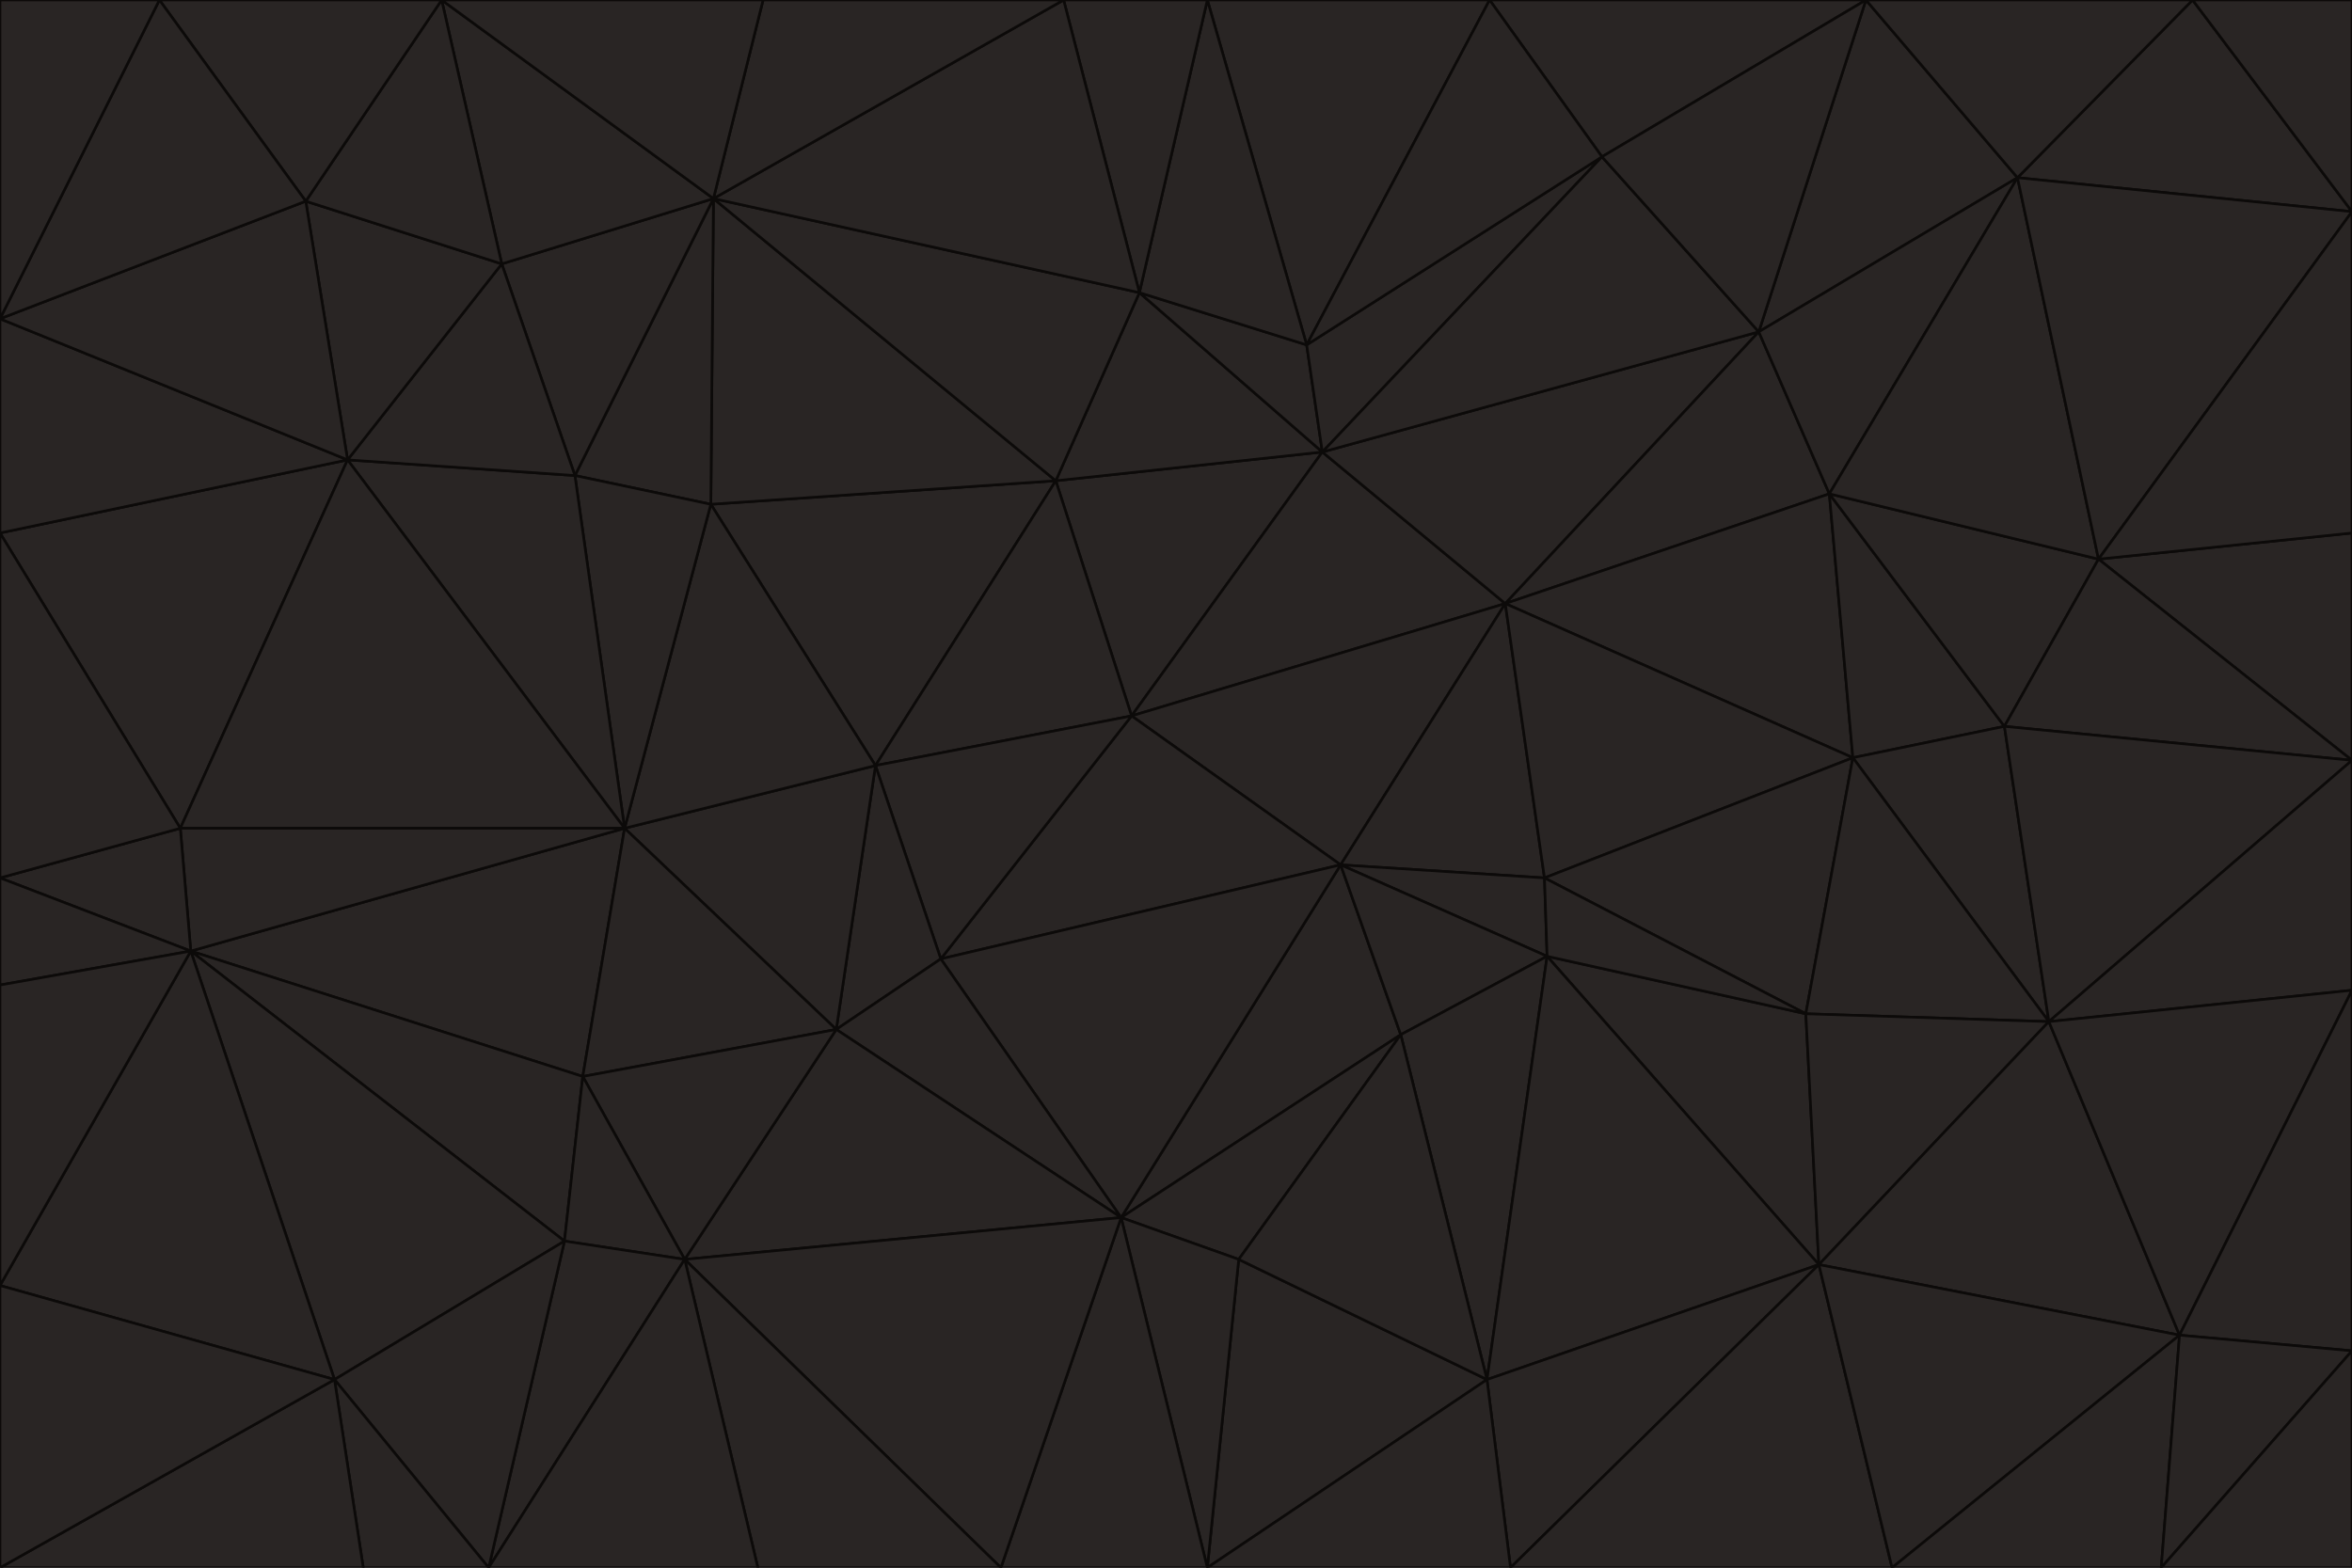 <svg id="visual" viewBox="0 0 900 600" width="900" height="600" xmlns="http://www.w3.org/2000/svg" xmlns:xlink="http://www.w3.org/1999/xlink" version="1.1"><g stroke-width="1" stroke-linejoin="bevel"><path d="M433 274L506 173L404 184Z" fill="#292524" stroke="#0c0a09"></path><path d="M506 173L436 112L404 184Z" fill="#292524" stroke="#0c0a09"></path><path d="M500 132L436 112L506 173Z" fill="#292524" stroke="#0c0a09"></path><path d="M433 274L576 231L506 173Z" fill="#292524" stroke="#0c0a09"></path><path d="M506 173L613 60L500 132Z" fill="#292524" stroke="#0c0a09"></path><path d="M433 274L513 331L576 231Z" fill="#292524" stroke="#0c0a09"></path><path d="M272 193L335 293L404 184Z" fill="#292524" stroke="#0c0a09"></path><path d="M404 184L335 293L433 274Z" fill="#292524" stroke="#0c0a09"></path><path d="M433 274L360 367L513 331Z" fill="#292524" stroke="#0c0a09"></path><path d="M513 331L591 336L576 231Z" fill="#292524" stroke="#0c0a09"></path><path d="M335 293L360 367L433 274Z" fill="#292524" stroke="#0c0a09"></path><path d="M513 331L592 366L591 336Z" fill="#292524" stroke="#0c0a09"></path><path d="M273 76L272 193L404 184Z" fill="#292524" stroke="#0c0a09"></path><path d="M335 293L320 394L360 367Z" fill="#292524" stroke="#0c0a09"></path><path d="M429 466L536 396L513 331Z" fill="#292524" stroke="#0c0a09"></path><path d="M536 396L592 366L513 331Z" fill="#292524" stroke="#0c0a09"></path><path d="M570 0L462 0L500 132Z" fill="#292524" stroke="#0c0a09"></path><path d="M500 132L462 0L436 112Z" fill="#292524" stroke="#0c0a09"></path><path d="M436 112L273 76L404 184Z" fill="#292524" stroke="#0c0a09"></path><path d="M673 127L506 173L576 231Z" fill="#292524" stroke="#0c0a09"></path><path d="M673 127L613 60L506 173Z" fill="#292524" stroke="#0c0a09"></path><path d="M673 127L576 231L700 189Z" fill="#292524" stroke="#0c0a09"></path><path d="M462 0L407 0L436 112Z" fill="#292524" stroke="#0c0a09"></path><path d="M239 317L320 394L335 293Z" fill="#292524" stroke="#0c0a09"></path><path d="M360 367L429 466L513 331Z" fill="#292524" stroke="#0c0a09"></path><path d="M700 189L576 231L709 290Z" fill="#292524" stroke="#0c0a09"></path><path d="M407 0L273 76L436 112Z" fill="#292524" stroke="#0c0a09"></path><path d="M273 76L220 182L272 193Z" fill="#292524" stroke="#0c0a09"></path><path d="M272 193L239 317L335 293Z" fill="#292524" stroke="#0c0a09"></path><path d="M220 182L239 317L272 193Z" fill="#292524" stroke="#0c0a09"></path><path d="M709 290L576 231L591 336Z" fill="#292524" stroke="#0c0a09"></path><path d="M714 0L570 0L613 60Z" fill="#292524" stroke="#0c0a09"></path><path d="M613 60L570 0L500 132Z" fill="#292524" stroke="#0c0a09"></path><path d="M320 394L429 466L360 367Z" fill="#292524" stroke="#0c0a09"></path><path d="M696 484L691 388L592 366Z" fill="#292524" stroke="#0c0a09"></path><path d="M691 388L709 290L591 336Z" fill="#292524" stroke="#0c0a09"></path><path d="M429 466L474 482L536 396Z" fill="#292524" stroke="#0c0a09"></path><path d="M592 366L691 388L591 336Z" fill="#292524" stroke="#0c0a09"></path><path d="M407 0L292 0L273 76Z" fill="#292524" stroke="#0c0a09"></path><path d="M273 76L192 101L220 182Z" fill="#292524" stroke="#0c0a09"></path><path d="M569 528L592 366L536 396Z" fill="#292524" stroke="#0c0a09"></path><path d="M169 0L192 101L273 76Z" fill="#292524" stroke="#0c0a09"></path><path d="M73 364L223 412L239 317Z" fill="#292524" stroke="#0c0a09"></path><path d="M239 317L223 412L320 394Z" fill="#292524" stroke="#0c0a09"></path><path d="M320 394L262 482L429 466Z" fill="#292524" stroke="#0c0a09"></path><path d="M462 600L569 528L474 482Z" fill="#292524" stroke="#0c0a09"></path><path d="M133 176L239 317L220 182Z" fill="#292524" stroke="#0c0a09"></path><path d="M709 290L767 278L700 189Z" fill="#292524" stroke="#0c0a09"></path><path d="M772 68L714 0L673 127Z" fill="#292524" stroke="#0c0a09"></path><path d="M784 391L767 278L709 290Z" fill="#292524" stroke="#0c0a09"></path><path d="M192 101L133 176L220 182Z" fill="#292524" stroke="#0c0a09"></path><path d="M462 600L474 482L429 466Z" fill="#292524" stroke="#0c0a09"></path><path d="M474 482L569 528L536 396Z" fill="#292524" stroke="#0c0a09"></path><path d="M223 412L262 482L320 394Z" fill="#292524" stroke="#0c0a09"></path><path d="M772 68L673 127L700 189Z" fill="#292524" stroke="#0c0a09"></path><path d="M673 127L714 0L613 60Z" fill="#292524" stroke="#0c0a09"></path><path d="M767 278L803 214L700 189Z" fill="#292524" stroke="#0c0a09"></path><path d="M803 214L772 68L700 189Z" fill="#292524" stroke="#0c0a09"></path><path d="M73 364L216 475L223 412Z" fill="#292524" stroke="#0c0a09"></path><path d="M223 412L216 475L262 482Z" fill="#292524" stroke="#0c0a09"></path><path d="M569 528L696 484L592 366Z" fill="#292524" stroke="#0c0a09"></path><path d="M691 388L784 391L709 290Z" fill="#292524" stroke="#0c0a09"></path><path d="M900 291L900 204L803 214Z" fill="#292524" stroke="#0c0a09"></path><path d="M192 101L117 77L133 176Z" fill="#292524" stroke="#0c0a09"></path><path d="M292 0L169 0L273 76Z" fill="#292524" stroke="#0c0a09"></path><path d="M696 484L784 391L691 388Z" fill="#292524" stroke="#0c0a09"></path><path d="M169 0L117 77L192 101Z" fill="#292524" stroke="#0c0a09"></path><path d="M383 600L462 600L429 466Z" fill="#292524" stroke="#0c0a09"></path><path d="M569 528L578 600L696 484Z" fill="#292524" stroke="#0c0a09"></path><path d="M383 600L429 466L262 482Z" fill="#292524" stroke="#0c0a09"></path><path d="M290 600L383 600L262 482Z" fill="#292524" stroke="#0c0a09"></path><path d="M462 600L578 600L569 528Z" fill="#292524" stroke="#0c0a09"></path><path d="M0 204L69 317L133 176Z" fill="#292524" stroke="#0c0a09"></path><path d="M133 176L69 317L239 317Z" fill="#292524" stroke="#0c0a09"></path><path d="M69 317L73 364L239 317Z" fill="#292524" stroke="#0c0a09"></path><path d="M187 600L262 482L216 475Z" fill="#292524" stroke="#0c0a09"></path><path d="M187 600L290 600L262 482Z" fill="#292524" stroke="#0c0a09"></path><path d="M900 81L839 0L772 68Z" fill="#292524" stroke="#0c0a09"></path><path d="M772 68L839 0L714 0Z" fill="#292524" stroke="#0c0a09"></path><path d="M900 81L772 68L803 214Z" fill="#292524" stroke="#0c0a09"></path><path d="M900 291L803 214L767 278Z" fill="#292524" stroke="#0c0a09"></path><path d="M784 391L900 291L767 278Z" fill="#292524" stroke="#0c0a09"></path><path d="M900 379L900 291L784 391Z" fill="#292524" stroke="#0c0a09"></path><path d="M834 511L784 391L696 484Z" fill="#292524" stroke="#0c0a09"></path><path d="M169 0L61 0L117 77Z" fill="#292524" stroke="#0c0a09"></path><path d="M0 122L0 204L133 176Z" fill="#292524" stroke="#0c0a09"></path><path d="M73 364L128 528L216 475Z" fill="#292524" stroke="#0c0a09"></path><path d="M0 122L133 176L117 77Z" fill="#292524" stroke="#0c0a09"></path><path d="M69 317L0 336L73 364Z" fill="#292524" stroke="#0c0a09"></path><path d="M73 364L0 492L128 528Z" fill="#292524" stroke="#0c0a09"></path><path d="M900 204L900 81L803 214Z" fill="#292524" stroke="#0c0a09"></path><path d="M578 600L724 600L696 484Z" fill="#292524" stroke="#0c0a09"></path><path d="M61 0L0 122L117 77Z" fill="#292524" stroke="#0c0a09"></path><path d="M834 511L900 379L784 391Z" fill="#292524" stroke="#0c0a09"></path><path d="M128 528L187 600L216 475Z" fill="#292524" stroke="#0c0a09"></path><path d="M0 204L0 336L69 317Z" fill="#292524" stroke="#0c0a09"></path><path d="M724 600L834 511L696 484Z" fill="#292524" stroke="#0c0a09"></path><path d="M0 336L0 377L73 364Z" fill="#292524" stroke="#0c0a09"></path><path d="M128 528L139 600L187 600Z" fill="#292524" stroke="#0c0a09"></path><path d="M900 81L900 0L839 0Z" fill="#292524" stroke="#0c0a09"></path><path d="M0 600L139 600L128 528Z" fill="#292524" stroke="#0c0a09"></path><path d="M61 0L0 0L0 122Z" fill="#292524" stroke="#0c0a09"></path><path d="M724 600L827 600L834 511Z" fill="#292524" stroke="#0c0a09"></path><path d="M834 511L900 517L900 379Z" fill="#292524" stroke="#0c0a09"></path><path d="M827 600L900 517L834 511Z" fill="#292524" stroke="#0c0a09"></path><path d="M0 377L0 492L73 364Z" fill="#292524" stroke="#0c0a09"></path><path d="M827 600L900 600L900 517Z" fill="#292524" stroke="#0c0a09"></path><path d="M0 492L0 600L128 528Z" fill="#292524" stroke="#0c0a09"></path></g></svg>